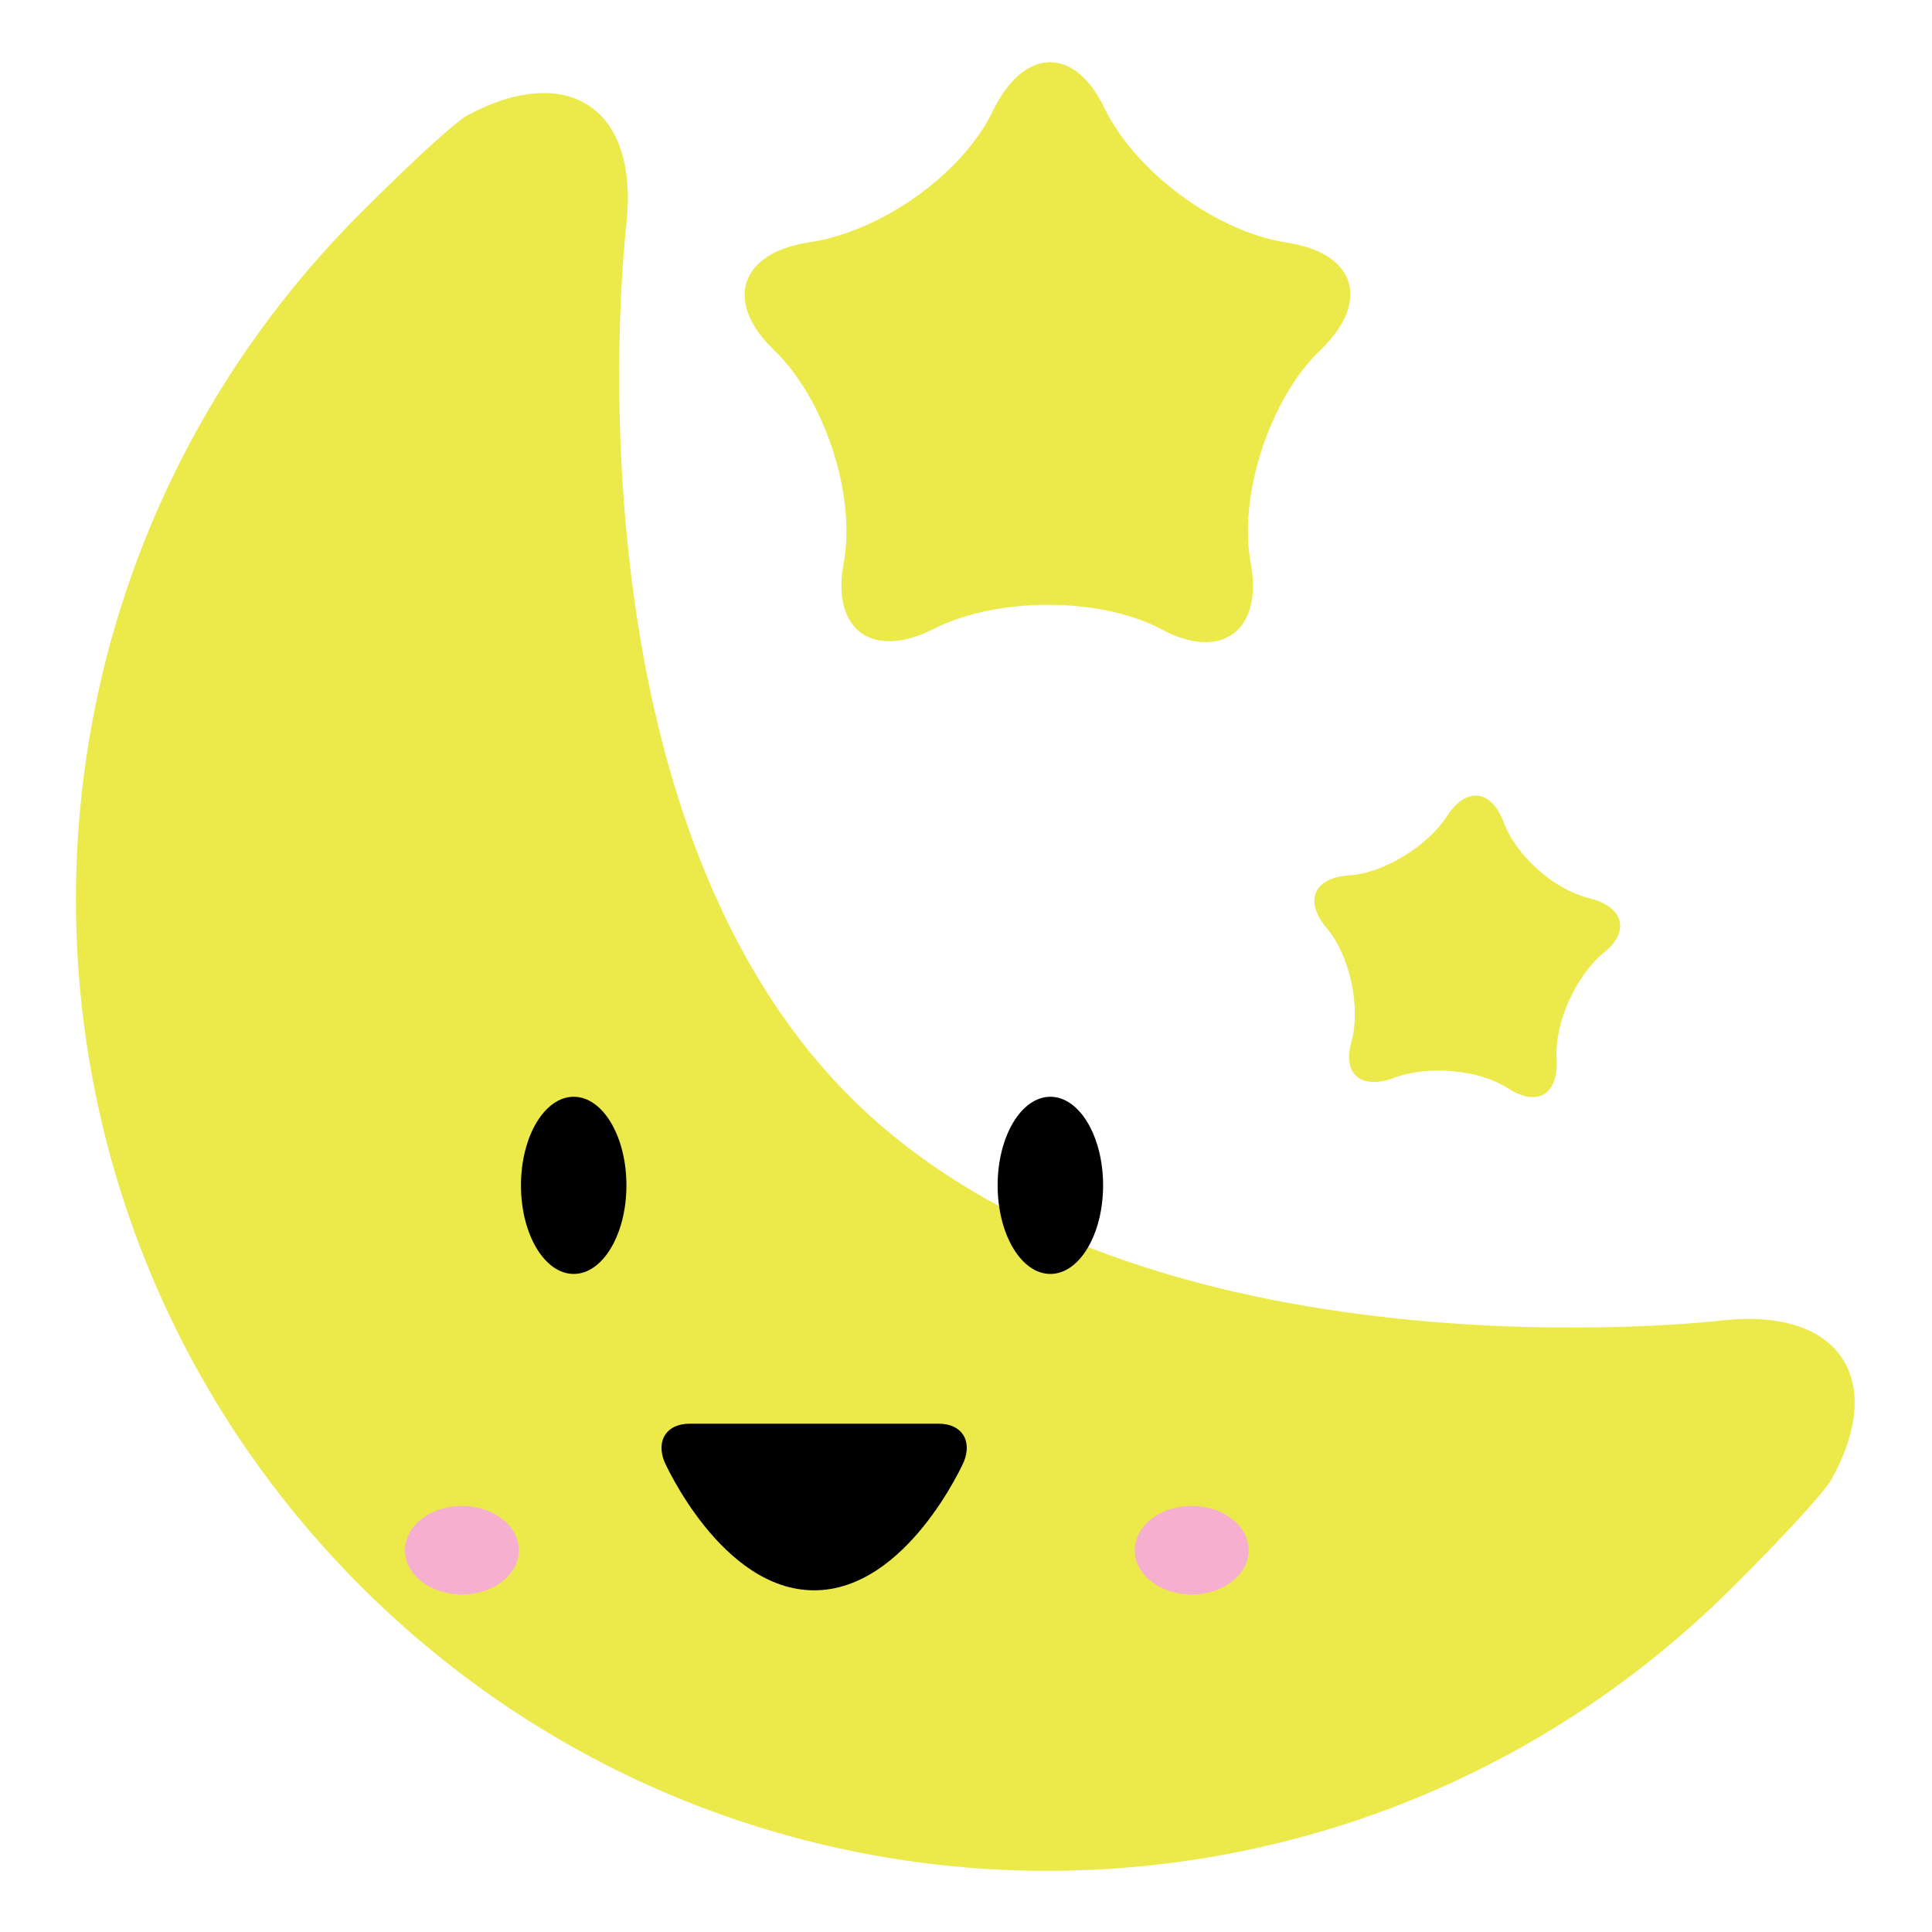 <?xml version="1.0" encoding="utf-8"?>
<!-- Generator: Adobe Illustrator 25.0.1, SVG Export Plug-In . SVG Version: 6.00 Build 0)  -->
<svg version="1.1" id="Layer_1" xmlns="http://www.w3.org/2000/svg" xmlns:xlink="http://www.w3.org/1999/xlink" x="0px" y="0px"
	 viewBox="0 0 91.6 91.6" style="enable-background:new 0 0 91.6 91.6;" xml:space="preserve">
<style type="text/css">
	.st0{fill:#ECE94A;}
	.st1{fill:#F6AFCE;}
	.st2{fill:#F99F1E;}
	.st3{fill:none;stroke:#FFFFFF;stroke-miterlimit:10;}
</style>
<g>
	<path class="st0" d="M40.3,52C26.4,38.1,29.7,10.6,29.7,10.6c0.6-5.5-2.8-7.7-7.6-5.1c0,0-0.9,0.5-5,4.6c-18,18-18,47.1,0,65.1
		s47.1,18,65.1,0c4.1-4.1,4.6-5,4.6-5c2.7-4.8,0.4-8.2-5.1-7.6C81.7,62.6,54.2,65.9,40.3,52z"/>
	<path class="st0" d="M47.1,5.2c1.5-3,3.9-3,5.3,0c1.5,3,5.3,5.8,8.6,6.3c3.3,0.5,4,2.8,1.6,5.1s-3.9,6.9-3.3,10.1s-1.4,4.7-4.3,3.1
		c-2.9-1.5-7.7-1.5-10.7,0c-2.9,1.5-4.9,0.1-4.3-3.1s-0.9-7.8-3.3-10.1c-2.4-2.3-1.6-4.6,1.6-5.1C41.8,11,45.7,8.2,47.1,5.2z"/>
	<path class="st0" d="M68.6,38.7c0.9-1.4,2.1-1.3,2.7,0.3c0.6,1.6,2.4,3.2,4.1,3.6c1.6,0.4,1.9,1.6,0.6,2.6c-1.3,1.1-2.3,3.3-2.2,5
		c0.1,1.7-0.9,2.3-2.3,1.4c-1.4-0.9-3.8-1.1-5.4-0.5c-1.6,0.6-2.5-0.2-2-1.8c0.4-1.6-0.1-4-1.2-5.3s-0.6-2.4,1.1-2.5
		C65.6,41.4,67.7,40.1,68.6,38.7z"/>
	<path d="M32.7,67.5c-1.1,0-1.6,0.8-1.2,1.8c0,0,2.7,6.1,7.1,6.1s7.1-6.1,7.1-6.1c0.4-1-0.1-1.8-1.2-1.8H32.7z"/>
	<ellipse cx="49.8" cy="56.2" rx="2.5" ry="4.2"/>
	<ellipse cx="27.2" cy="56.2" rx="2.5" ry="4.2"/>
	<ellipse class="st1" cx="56.5" cy="73.5" rx="2.7" ry="2.1"/>
	<ellipse class="st1" cx="21.9" cy="73.5" rx="2.7" ry="2.1"/>
</g>
</svg>
